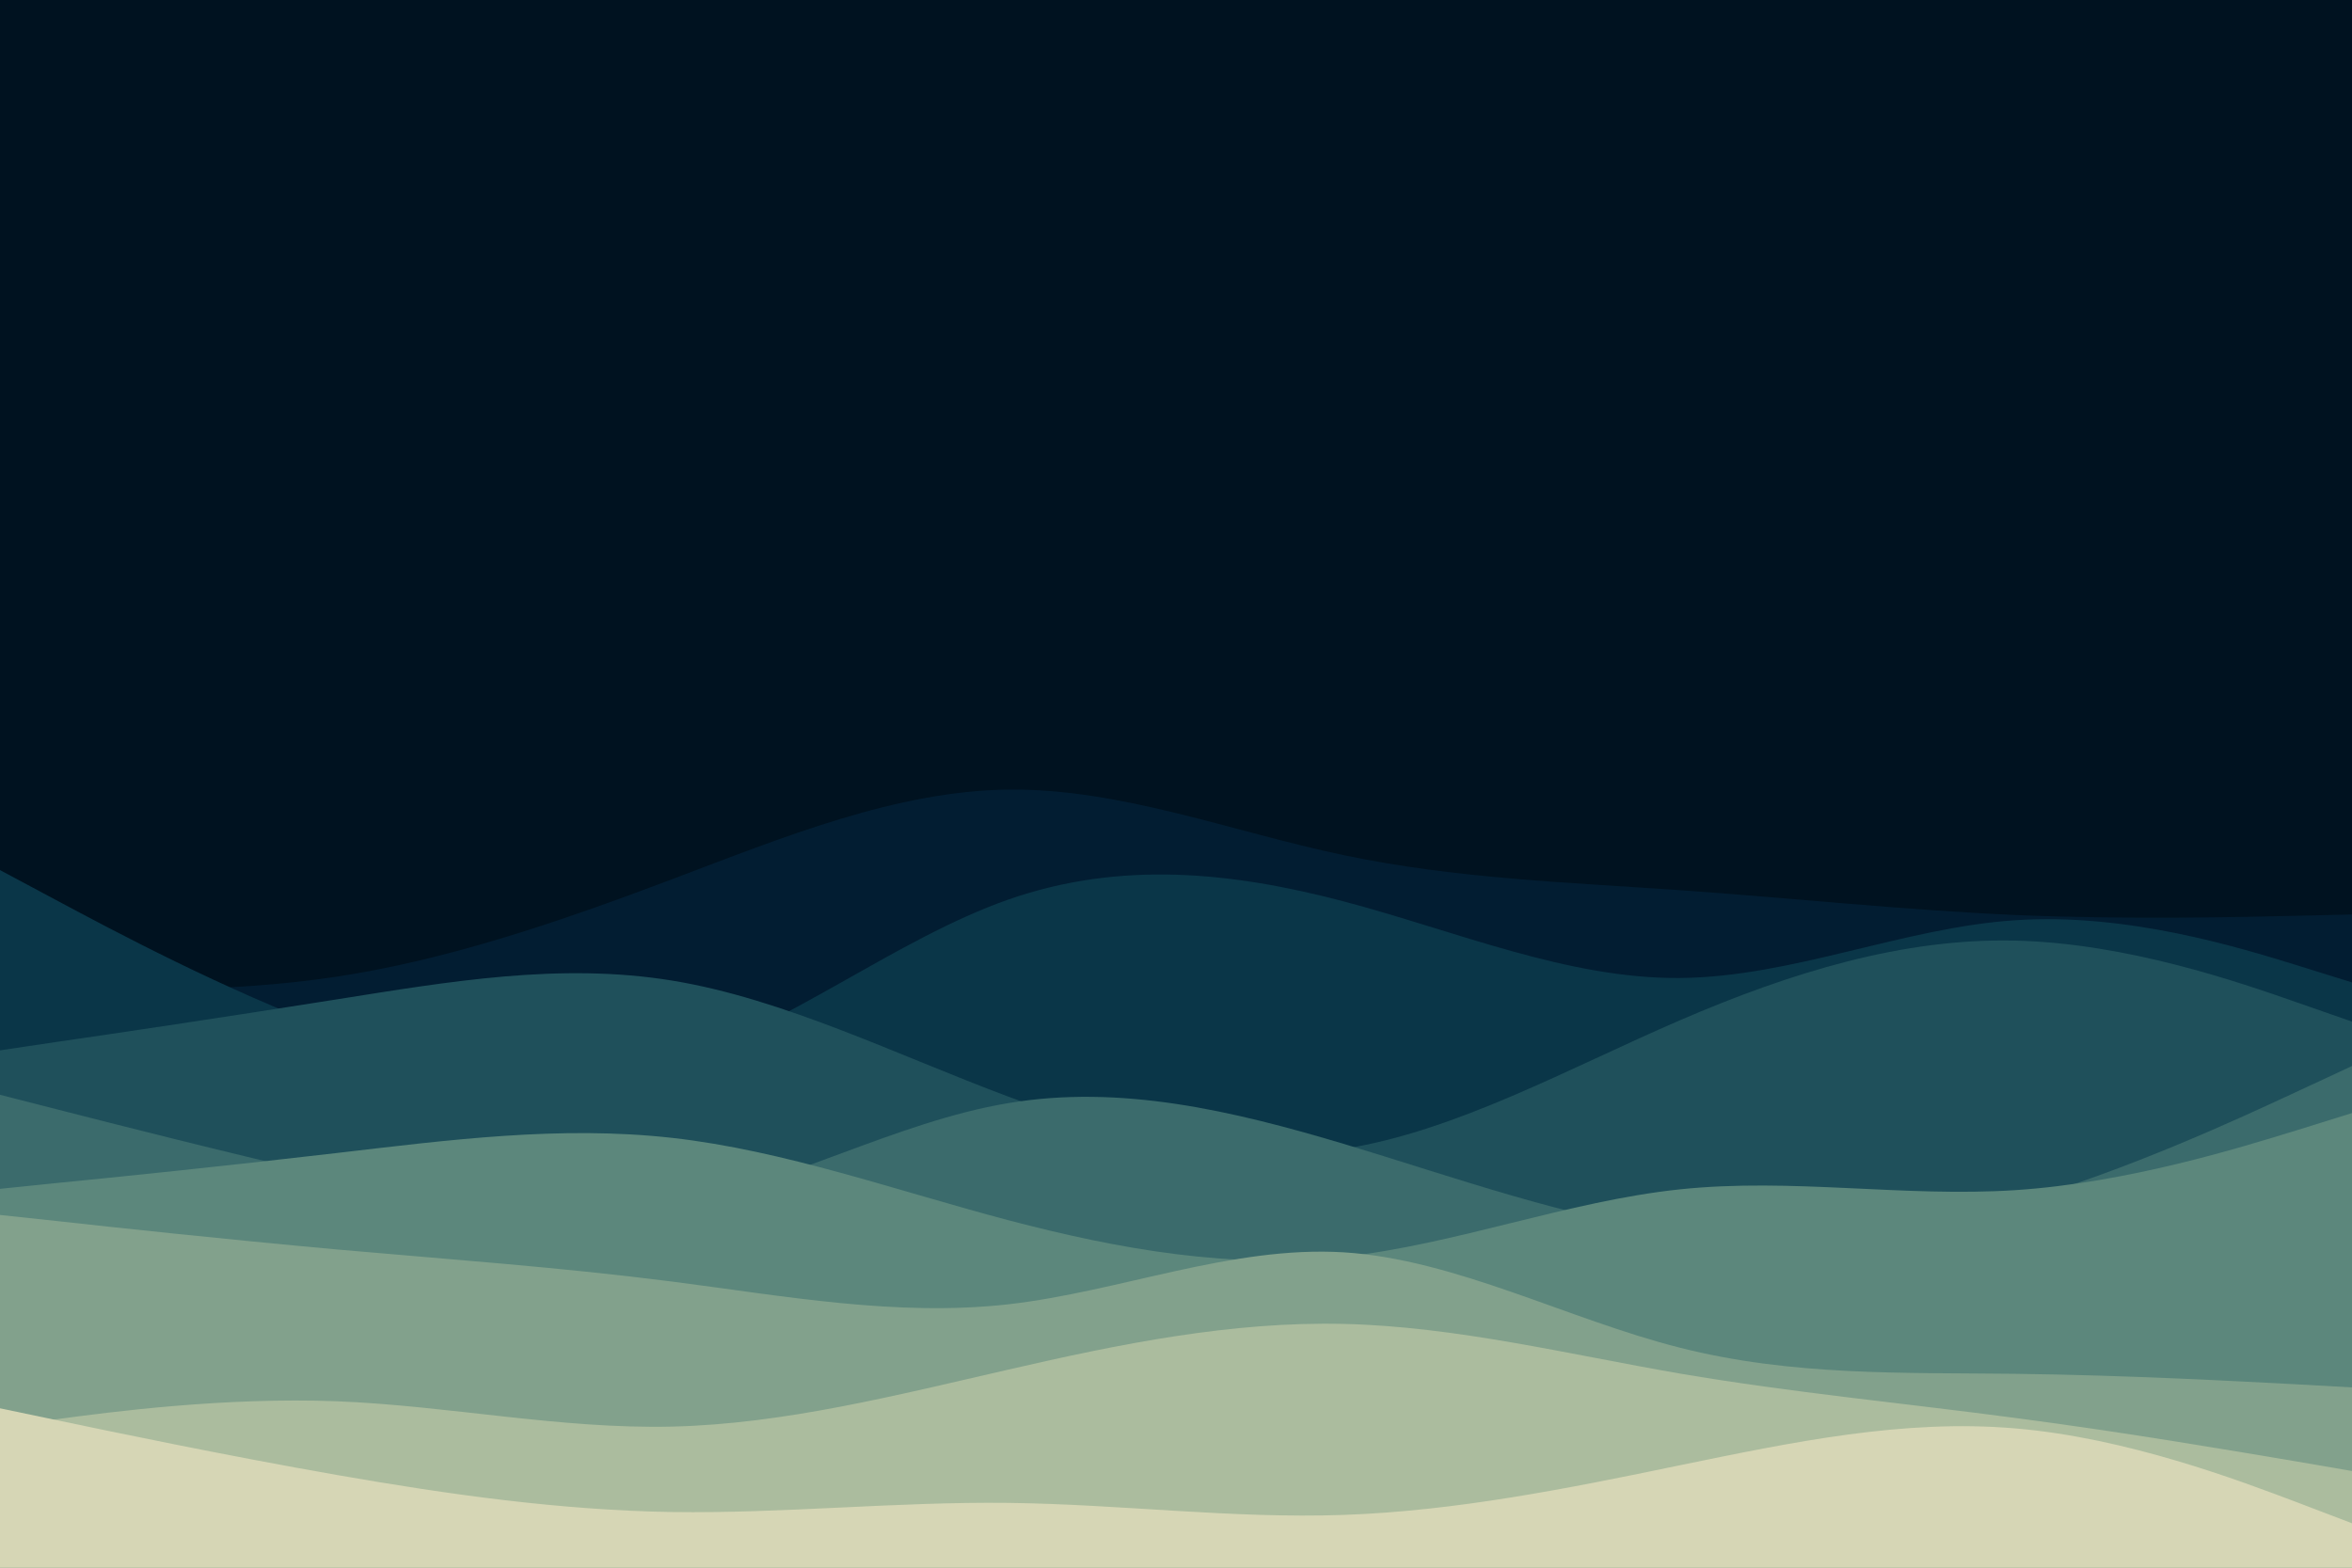 <svg id="visual" viewBox="0 0 900 600" width="900" height="600" xmlns="http://www.w3.org/2000/svg" xmlns:xlink="http://www.w3.org/1999/xlink" version="1.1"><rect x="0" y="0" width="900" height="600" fill="#001220"></rect><path d="M0 377L21.5 377.8C43 378.7 86 380.3 128.8 373.8C171.7 367.3 214.3 352.7 257.2 336.5C300 320.3 343 302.7 385.8 302.2C428.7 301.7 471.3 318.3 514.2 327.3C557 336.3 600 337.7 642.8 340.7C685.7 343.7 728.3 348.3 771.2 350.2C814 352 857 351 878.5 350.5L900 350L900 601L878.5 601C857 601 814 601 771.2 601C728.3 601 685.7 601 642.8 601C600 601 557 601 514.2 601C471.3 601 428.7 601 385.8 601C343 601 300 601 257.2 601C214.3 601 171.7 601 128.8 601C86 601 43 601 21.5 601L0 601Z" fill="#021d32"></path><path d="M0 333L21.5 344.5C43 356 86 379 128.8 394.8C171.7 410.7 214.3 419.3 257.2 406.5C300 393.7 343 359.3 385.8 344.3C428.7 329.3 471.3 333.7 514.2 345C557 356.3 600 374.7 642.8 374.3C685.7 374 728.3 355 771.2 352.2C814 349.3 857 362.7 878.5 369.3L900 376L900 601L878.5 601C857 601 814 601 771.2 601C728.3 601 685.7 601 642.8 601C600 601 557 601 514.2 601C471.3 601 428.7 601 385.8 601C343 601 300 601 257.2 601C214.3 601 171.7 601 128.8 601C86 601 43 601 21.5 601L0 601Z" fill="#0a3648"></path><path d="M0 402L21.5 398.8C43 395.7 86 389.3 128.8 382.5C171.7 375.7 214.3 368.3 257.2 375.3C300 382.3 343 403.7 385.8 419.7C428.7 435.7 471.3 446.3 514.2 439.7C557 433 600 409 642.8 390.5C685.7 372 728.3 359 771.2 360C814 361 857 376 878.5 383.5L900 391L900 601L878.5 601C857 601 814 601 771.2 601C728.3 601 685.7 601 642.8 601C600 601 557 601 514.2 601C471.3 601 428.7 601 385.8 601C343 601 300 601 257.2 601C214.3 601 171.7 601 128.8 601C86 601 43 601 21.5 601L0 601Z" fill="#1f505b"></path><path d="M0 419L21.5 424.5C43 430 86 441 128.8 450.8C171.7 460.7 214.3 469.3 257.2 461.5C300 453.7 343 429.3 385.8 422.2C428.7 415 471.3 425 514.2 437.8C557 450.7 600 466.3 642.8 471.8C685.7 477.3 728.3 472.7 771.2 460.3C814 448 857 428 878.5 418L900 408L900 601L878.5 601C857 601 814 601 771.2 601C728.3 601 685.7 601 642.8 601C600 601 557 601 514.2 601C471.3 601 428.7 601 385.8 601C343 601 300 601 257.2 601C214.3 601 171.7 601 128.8 601C86 601 43 601 21.5 601L0 601Z" fill="#3b6b6c"></path><path d="M0 455L21.5 452.8C43 450.7 86 446.3 128.8 441.3C171.7 436.3 214.3 430.7 257.2 435.5C300 440.3 343 455.7 385.8 467C428.7 478.3 471.3 485.7 514.2 481C557 476.3 600 459.7 642.8 455.2C685.7 450.7 728.3 458.3 771.2 455.5C814 452.7 857 439.3 878.5 432.7L900 426L900 601L878.5 601C857 601 814 601 771.2 601C728.3 601 685.7 601 642.8 601C600 601 557 601 514.2 601C471.3 601 428.7 601 385.8 601C343 601 300 601 257.2 601C214.3 601 171.7 601 128.8 601C86 601 43 601 21.5 601L0 601Z" fill="#5c877c"></path><path d="M0 465L21.5 467.3C43 469.7 86 474.3 128.8 478.2C171.7 482 214.3 485 257.2 490.5C300 496 343 504 385.8 499.2C428.7 494.3 471.3 476.7 514.2 479.3C557 482 600 505 642.8 515.8C685.7 526.7 728.3 525.3 771.2 525.8C814 526.3 857 528.7 878.5 529.8L900 531L900 601L878.5 601C857 601 814 601 771.2 601C728.3 601 685.7 601 642.8 601C600 601 557 601 514.2 601C471.3 601 428.7 601 385.8 601C343 601 300 601 257.2 601C214.3 601 171.7 601 128.8 601C86 601 43 601 21.5 601L0 601Z" fill="#82a18c"></path><path d="M0 546L21.5 543.2C43 540.3 86 534.7 128.8 536.3C171.7 538 214.3 547 257.2 546C300 545 343 534 385.8 524.2C428.7 514.3 471.3 505.7 514.2 506.7C557 507.7 600 518.3 642.8 525.7C685.7 533 728.3 537 771.2 542.7C814 548.3 857 555.7 878.5 559.3L900 563L900 601L878.5 601C857 601 814 601 771.2 601C728.3 601 685.7 601 642.8 601C600 601 557 601 514.2 601C471.3 601 428.7 601 385.8 601C343 601 300 601 257.2 601C214.3 601 171.7 601 128.8 601C86 601 43 601 21.5 601L0 601Z" fill="#abbc9e"></path><path d="M0 539L21.5 543.5C43 548 86 557 128.8 564.5C171.7 572 214.3 578 257.2 578.7C300 579.3 343 574.7 385.8 575.2C428.7 575.7 471.3 581.3 514.2 579.8C557 578.3 600 569.7 642.8 560.8C685.7 552 728.3 543 771.2 546.7C814 550.3 857 566.7 878.5 574.8L900 583L900 601L878.5 601C857 601 814 601 771.2 601C728.3 601 685.7 601 642.8 601C600 601 557 601 514.2 601C471.3 601 428.7 601 385.8 601C343 601 300 601 257.2 601C214.3 601 171.7 601 128.8 601C86 601 43 601 21.5 601L0 601Z" fill="#d6d6b5"></path></svg>